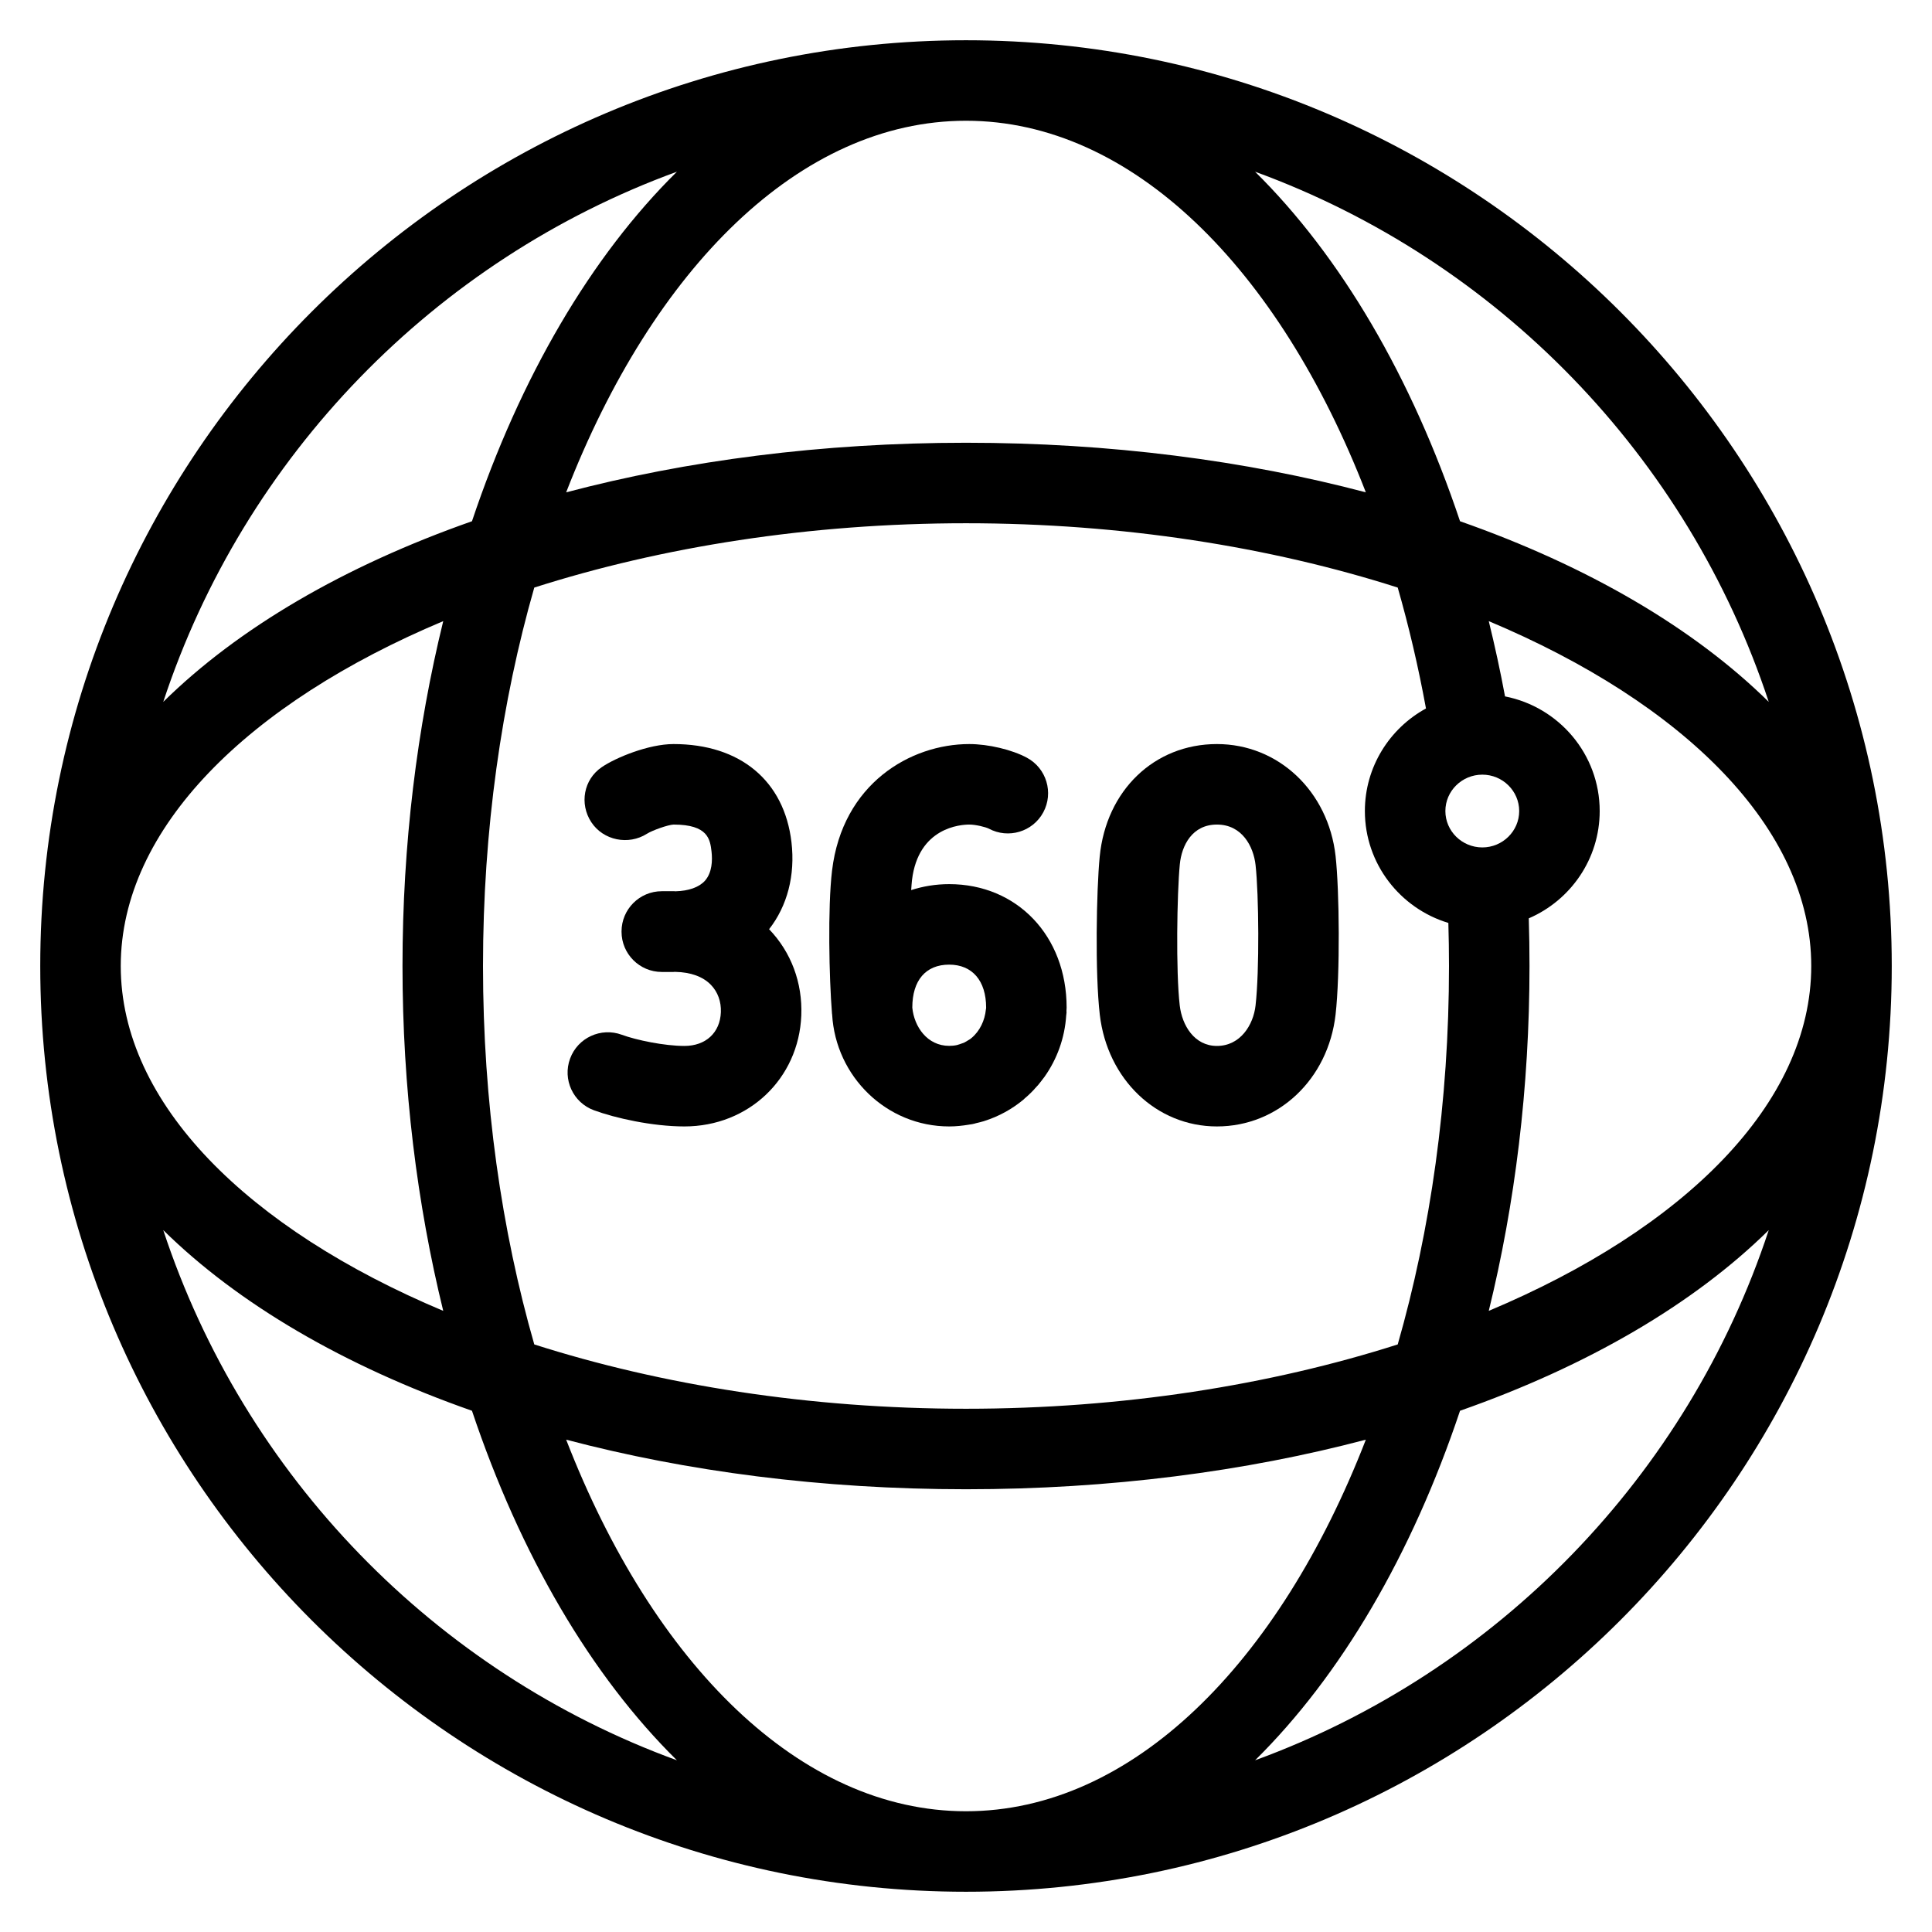 <svg  viewBox="0 0 24 24"  xmlns="http://www.w3.org/2000/svg">
<path fill-rule="evenodd" clip-rule="evenodd" d="M11.319 11.057C11.465 11.01 11.623 10.983 11.791 10.983C12.636 10.983 13.25 11.628 13.25 12.517C13.25 12.524 13.249 12.53 13.249 12.537C13.248 12.543 13.248 12.548 13.248 12.554L13.248 12.558L13.248 12.564C13.249 12.568 13.249 12.572 13.249 12.576C13.248 12.582 13.248 12.589 13.247 12.596C13.246 12.601 13.245 12.606 13.245 12.612C13.227 12.896 13.13 13.158 12.975 13.377L12.968 13.386C12.945 13.416 12.922 13.447 12.898 13.476C12.884 13.492 12.869 13.508 12.854 13.524L12.843 13.537C12.833 13.548 12.823 13.559 12.812 13.569C12.785 13.596 12.757 13.622 12.728 13.646C12.724 13.65 12.72 13.654 12.716 13.658C12.573 13.777 12.409 13.868 12.229 13.925L12.224 13.927C12.191 13.937 12.157 13.945 12.123 13.953C12.117 13.954 12.111 13.956 12.106 13.958C12.101 13.959 12.097 13.96 12.093 13.961C12.088 13.962 12.084 13.963 12.08 13.964C12.072 13.966 12.063 13.967 12.055 13.968L12.046 13.969L12.036 13.971C11.957 13.984 11.875 13.993 11.791 13.993C11.015 13.993 10.381 13.376 10.337 12.601C10.337 12.598 10.336 12.596 10.336 12.593L10.335 12.59L10.335 12.585C10.3 12.155 10.281 11.276 10.336 10.815C10.465 9.735 11.31 9.243 12.041 9.243C12.278 9.243 12.572 9.313 12.757 9.413C13 9.544 13.091 9.848 12.96 10.091C12.829 10.334 12.525 10.424 12.282 10.293C12.244 10.274 12.122 10.243 12.041 10.243C11.936 10.243 11.408 10.276 11.329 10.933C11.325 10.969 11.322 11.012 11.319 11.057ZM12.069 12.894C12.173 12.807 12.234 12.675 12.247 12.54C12.248 12.537 12.248 12.533 12.249 12.53C12.249 12.525 12.25 12.521 12.25 12.517C12.25 12.183 12.078 11.983 11.791 11.983C11.5 11.983 11.333 12.178 11.333 12.517C11.356 12.755 11.519 12.992 11.791 12.992C11.825 12.992 11.857 12.989 11.888 12.982C11.901 12.979 11.914 12.975 11.927 12.97L11.937 12.966L11.949 12.962C11.957 12.96 11.965 12.957 11.972 12.954C11.985 12.948 11.997 12.941 12.009 12.934L12.018 12.928L12.03 12.921C12.038 12.917 12.046 12.912 12.053 12.907C12.056 12.905 12.059 12.902 12.061 12.9C12.064 12.898 12.066 12.896 12.069 12.894Z" />
<path d="M9.832 10.463C9.743 9.699 9.195 9.243 8.367 9.243C8.059 9.243 7.651 9.41 7.475 9.53C7.25 9.683 7.196 9.985 7.345 10.213C7.495 10.441 7.807 10.503 8.037 10.357C8.101 10.316 8.297 10.246 8.367 10.243C8.799 10.243 8.821 10.429 8.839 10.579C8.851 10.688 8.847 10.839 8.757 10.941C8.684 11.022 8.554 11.068 8.391 11.072C8.388 11.072 8.386 11.072 8.383 11.072C8.382 11.072 8.381 11.072 8.38 11.071C8.377 11.071 8.375 11.071 8.372 11.071C8.371 11.071 8.369 11.071 8.367 11.071H8.221C7.945 11.071 7.721 11.295 7.721 11.571L7.721 11.572L7.721 11.574C7.721 11.85 7.945 12.074 8.221 12.074H8.367C8.371 12.074 8.375 12.073 8.379 12.073C8.383 12.073 8.386 12.073 8.39 12.073C8.58 12.077 8.733 12.132 8.832 12.235C8.917 12.323 8.96 12.443 8.955 12.574C8.945 12.829 8.767 12.993 8.502 12.993C8.255 12.993 7.905 12.921 7.724 12.854C7.465 12.759 7.177 12.891 7.082 13.15C6.986 13.409 7.119 13.697 7.378 13.792C7.641 13.889 8.104 13.993 8.502 13.993C9.299 13.993 9.923 13.4 9.954 12.614C9.97 12.208 9.828 11.828 9.554 11.543C9.78 11.254 9.88 10.874 9.832 10.463Z" />
<path fill-rule="evenodd" clip-rule="evenodd" d="M13.661 10.641C13.741 9.818 14.34 9.243 15.117 9.243C15.88 9.243 16.5 9.828 16.591 10.633C16.639 11.066 16.648 12.099 16.591 12.603C16.499 13.408 15.879 13.993 15.117 13.993C14.367 13.993 13.756 13.409 13.662 12.605C13.602 12.091 13.62 11.059 13.661 10.641ZM15.117 12.993C15.408 12.993 15.57 12.732 15.597 12.49C15.646 12.06 15.638 11.113 15.597 10.745C15.571 10.514 15.429 10.243 15.117 10.243C14.812 10.243 14.679 10.499 14.656 10.738C14.621 11.099 14.606 12.066 14.655 12.489C14.684 12.74 14.838 12.993 15.117 12.993Z" />
<path fill-rule="evenodd" clip-rule="evenodd" d="M0.5 12C0.5 5.659 5.659 0.5 12 0.5C18.341 0.5 23.5 5.659 23.5 12C23.5 18.341 18.341 23.5 12 23.5C5.659 23.5 0.5 18.341 0.5 12ZM18 12C18 11.82 17.997 11.642 17.992 11.465C17.393 11.284 16.955 10.73 16.955 10.075C16.955 9.527 17.262 9.048 17.714 8.801C17.619 8.282 17.501 7.78 17.363 7.299C15.782 6.794 13.943 6.5 12 6.5C10.057 6.5 8.218 6.794 6.637 7.299C6.231 8.714 6 10.31 6 12C6 13.69 6.231 15.286 6.637 16.701C8.218 17.206 10.057 17.5 12 17.5C13.943 17.5 15.782 17.206 17.363 16.701C17.769 15.286 18 13.69 18 12ZM18.414 9.623C18.161 9.623 17.955 9.826 17.955 10.075C17.955 10.324 18.161 10.527 18.414 10.527C18.666 10.527 18.872 10.324 18.872 10.075C18.872 9.826 18.666 9.623 18.414 9.623ZM18.991 11.408C18.997 11.604 19 11.801 19 12C19 13.514 18.819 14.959 18.494 16.284C20.917 15.266 22.5 13.71 22.5 12C22.5 10.29 20.917 8.734 18.494 7.716C18.569 8.022 18.637 8.333 18.696 8.651C19.366 8.782 19.872 9.371 19.872 10.075C19.872 10.671 19.509 11.185 18.991 11.408ZM18.137 6.475C19.724 7.032 21.04 7.801 21.972 8.719C20.966 5.668 18.599 3.231 15.591 2.133C16.655 3.183 17.537 4.684 18.137 6.475ZM16.967 6.116C15.887 3.333 14.063 1.5 12 1.5C9.937 1.5 8.113 3.333 7.033 6.116C8.529 5.721 10.21 5.5 12 5.5C13.79 5.5 15.471 5.721 16.967 6.116ZM5.863 6.475C6.463 4.684 7.344 3.183 8.409 2.133C5.401 3.231 3.034 5.668 2.028 8.719C2.96 7.801 4.276 7.032 5.863 6.475ZM5 12C5 10.486 5.181 9.041 5.506 7.716C3.083 8.734 1.5 10.29 1.5 12C1.5 13.71 3.083 15.266 5.506 16.284C5.181 14.959 5 13.514 5 12ZM5.863 17.525C4.276 16.968 2.96 16.199 2.028 15.281C3.034 18.332 5.401 20.769 8.409 21.867C7.344 20.817 6.463 19.316 5.863 17.525ZM7.033 17.884C8.113 20.668 9.937 22.5 12 22.5C14.063 22.5 15.887 20.667 16.967 17.884C15.471 18.279 13.79 18.5 12 18.5C10.21 18.5 8.529 18.279 7.033 17.884ZM18.137 17.525C17.537 19.316 16.655 20.817 15.591 21.867C18.599 20.769 20.966 18.332 21.972 15.281C21.04 16.199 19.724 16.968 18.137 17.525Z" />
</svg>
